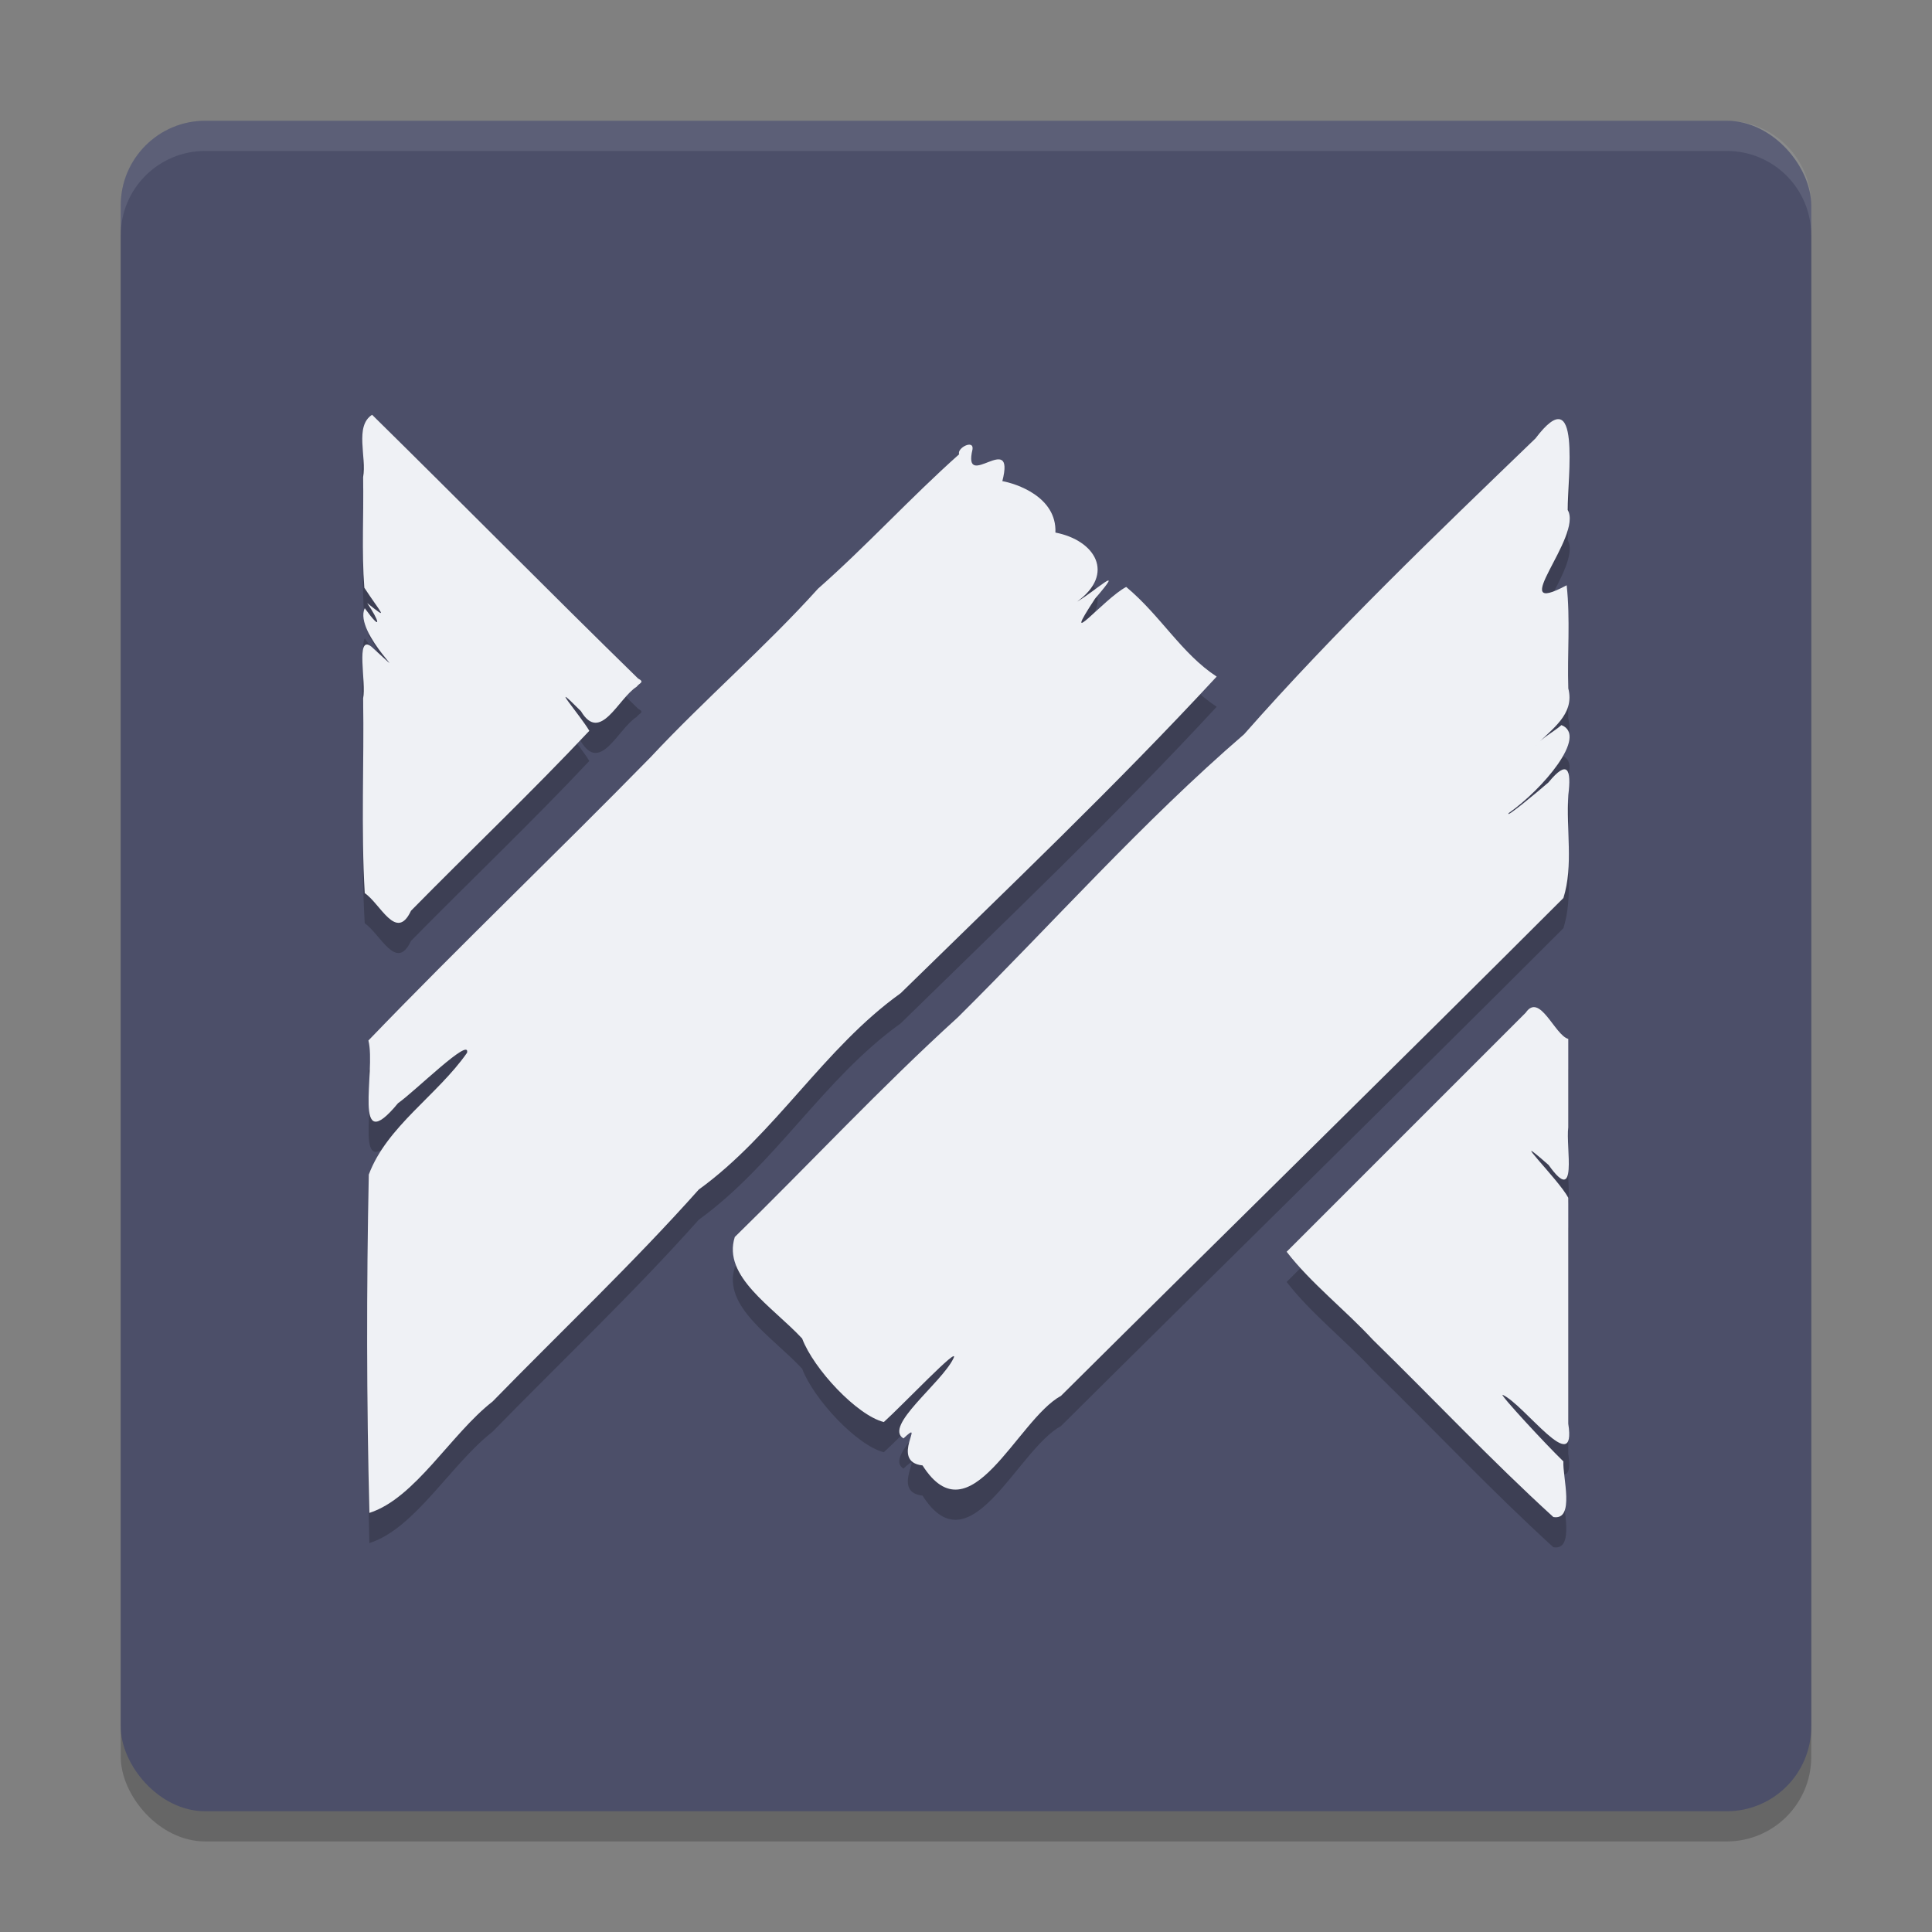 <svg xmlns="http://www.w3.org/2000/svg" width="64" height="64" version="1.1">
 <rect width="100%" height="100%" fill="#808080" stroke="none"/>
 <rect style="opacity:0.2" width="56" height="56" x="4" y="5" rx="2.8" ry="2.8"/>
 <rect style="fill:#4c4f69" width="56" height="56" x="4" y="4" rx="2.8" ry="2.8"/>
 <path style="opacity:0.1;fill:#eff1f5" d="M 6.801 4 C 5.25 4 4 5.25 4 6.801 L 4 7.801 C 4 6.25 5.25 5 6.801 5 L 57.199 5 C 58.75 5 60 6.25 60 7.801 L 60 6.801 C 60 5.25 58.75 4 57.199 4 L 6.801 4 z"/>
 <path style="opacity:0.2" d="m 50.867,25.704 c 0.519,-0.55 1.309,-1.026 1.085,-1.898 -0.034,-1.137 0.069,-2.29 -0.054,-3.418 -2.088,1.118 0.548,-1.614 0.034,-2.495 -0.007,-1.05 0.462,-4.395 -1.067,-2.37 -3.301,3.183 -6.62,6.358 -9.653,9.801 -3.369,2.906 -6.328,6.247 -9.48,9.374 -2.559,2.324 -4.918,4.863 -7.391,7.279 -0.415,1.307 1.241,2.301 2.231,3.363 0.378,1.005 1.813,2.543 2.706,2.767 0.613,-0.551 2.557,-2.602 2.304,-2.105 -0.395,0.815 -2.322,2.245 -1.653,2.647 0.773,-0.727 -0.483,0.776 0.631,0.895 1.576,2.478 3.128,-1.51 4.586,-2.304 5.541,-5.505 11.121,-10.97 16.644,-16.492 0.338,-1.078 0.084,-2.283 0.163,-3.416 0.103,-0.838 -0.016,-1.196 -0.659,-0.413 -0.327,0.287 -1.475,1.237 -1.313,1.014 1.12,-0.788 2.637,-2.564 1.744,-2.913 -0.278,0.238 -0.62,0.404 -0.857,0.684 z M 31.773,16.048 c -1.61,1.433 -3.057,3.027 -4.674,4.452 -1.756,1.948 -3.755,3.663 -5.547,5.583 -3.087,3.154 -6.295,6.212 -9.348,9.385 0.258,1.01 -0.565,3.953 0.981,2.077 0.558,-0.389 2.402,-2.22 2.287,-1.671 -0.981,1.407 -2.657,2.437 -3.255,4.035 -0.078,3.73 -0.076,7.495 0.019,11.208 1.516,-0.483 2.697,-2.612 4.082,-3.69 2.28,-2.339 4.657,-4.582 6.83,-7.022 2.536,-1.835 4.135,-4.675 6.688,-6.504 3.524,-3.45 7.137,-6.885 10.468,-10.488 -1.163,-0.759 -1.854,-2.018 -2.997,-2.97 -0.739,0.386 -2.241,2.225 -1.031,0.387 1.065,-1.238 -0.017,-0.23 -0.597,0.101 1.273,-0.922 0.606,-2.033 -0.717,-2.289 0.048,-1.193 -1.312,-1.624 -1.758,-1.704 0.444,-1.726 -1.328,0.382 -0.989,-1.049 0.056,-0.346 -0.525,-0.049 -0.442,0.161 z M 21.141,23.48 C 18.181,20.588 15.274,17.641 12.326,14.739 11.738,15.117 12.151,16.145 12.027,16.807 c 0.026,1.22 -0.053,2.448 0.041,3.662 0.554,0.848 0.854,1.114 0.095,0.509 0.396,0.577 0.514,0.989 -0.081,0.17 -0.394,0.833 1.84,2.746 0.212,1.266 -0.529,-0.402 -0.153,1.221 -0.266,1.716 0.036,2.148 -0.073,4.329 0.054,6.456 0.522,0.355 1.047,1.622 1.532,0.584 1.959,-1.993 4.001,-3.932 5.907,-5.961 -0.284,-0.492 -1.446,-1.826 -0.278,-0.651 0.644,1.08 1.234,-0.423 1.846,-0.809 0.082,-0.123 0.281,-0.147 0.053,-0.27 z m 29.401,11.066 c -2.64,2.64 -5.28,5.28 -7.92,7.92 0.794,1.033 1.939,1.923 2.853,2.913 1.999,1.951 3.924,4 5.982,5.875 0.727,0.122 0.301,-1.337 0.332,-1.844 -0.594,-0.573 -2.123,-2.229 -2.013,-2.205 0.723,0.322 2.462,2.802 2.175,0.958 0,-2.495 0,-4.991 0,-7.486 -0.319,-0.608 -2.132,-2.386 -0.651,-1.085 0.985,1.39 0.564,-0.592 0.651,-1.247 0,-0.977 0,-1.953 0,-2.93 -0.449,-0.122 -0.944,-1.553 -1.41,-0.868 z"/>
 <path style="fill:#eff1f5" d="m 50.867,24.704 c 0.519,-0.55 1.309,-1.026 1.085,-1.898 -0.034,-1.137 0.069,-2.29 -0.054,-3.418 -2.088,1.118 0.548,-1.614 0.034,-2.495 -0.007,-1.05 0.462,-4.395 -1.067,-2.37 -3.301,3.183 -6.62,6.358 -9.653,9.801 -3.369,2.906 -6.328,6.247 -9.48,9.374 -2.559,2.324 -4.918,4.863 -7.391,7.279 -0.415,1.307 1.241,2.301 2.231,3.363 0.378,1.005 1.813,2.543 2.706,2.767 0.613,-0.551 2.557,-2.602 2.304,-2.105 -0.395,0.815 -2.322,2.245 -1.653,2.647 0.773,-0.727 -0.483,0.776 0.631,0.895 1.576,2.478 3.128,-1.51 4.586,-2.304 5.541,-5.505 11.121,-10.97 16.644,-16.492 0.338,-1.078 0.084,-2.283 0.163,-3.416 0.103,-0.838 -0.016,-1.196 -0.659,-0.413 -0.327,0.287 -1.475,1.237 -1.313,1.014 1.12,-0.788 2.637,-2.564 1.744,-2.913 -0.278,0.238 -0.62,0.404 -0.857,0.684 z M 31.773,15.048 c -1.61,1.433 -3.057,3.027 -4.674,4.452 -1.756,1.948 -3.755,3.663 -5.547,5.583 -3.087,3.154 -6.295,6.212 -9.348,9.385 0.258,1.01 -0.565,3.953 0.981,2.077 0.558,-0.389 2.402,-2.22 2.287,-1.671 -0.981,1.407 -2.657,2.437 -3.255,4.035 -0.078,3.73 -0.076,7.495 0.019,11.208 1.516,-0.483 2.697,-2.612 4.082,-3.69 2.28,-2.339 4.657,-4.582 6.83,-7.022 2.536,-1.835 4.135,-4.675 6.688,-6.504 3.524,-3.45 7.137,-6.885 10.468,-10.488 -1.163,-0.759 -1.854,-2.018 -2.997,-2.97 -0.739,0.386 -2.241,2.225 -1.031,0.387 1.065,-1.238 -0.017,-0.23 -0.597,0.101 1.273,-0.922 0.606,-2.033 -0.717,-2.289 0.048,-1.193 -1.312,-1.624 -1.758,-1.704 0.444,-1.726 -1.328,0.382 -0.989,-1.049 0.056,-0.346 -0.525,-0.049 -0.442,0.161 z M 21.141,22.48 c -2.96,-2.891 -5.866,-5.839 -8.815,-8.74 -0.588,0.378 -0.174,1.406 -0.298,2.067 0.026,1.22 -0.053,2.448 0.041,3.662 0.554,0.848 0.854,1.114 0.095,0.509 0.396,0.577 0.514,0.989 -0.081,0.17 -0.394,0.833 1.84,2.746 0.212,1.266 -0.529,-0.402 -0.153,1.221 -0.266,1.716 0.036,2.148 -0.073,4.329 0.054,6.456 0.522,0.355 1.047,1.622 1.532,0.584 1.959,-1.993 4.001,-3.932 5.907,-5.961 -0.284,-0.492 -1.446,-1.826 -0.278,-0.651 0.644,1.08 1.234,-0.423 1.846,-0.809 0.082,-0.123 0.281,-0.147 0.053,-0.27 z m 29.401,11.066 c -2.64,2.64 -5.28,5.28 -7.92,7.92 0.794,1.033 1.939,1.923 2.853,2.913 1.999,1.951 3.924,4 5.982,5.875 0.727,0.122 0.301,-1.337 0.332,-1.844 -0.594,-0.573 -2.123,-2.229 -2.013,-2.205 0.723,0.322 2.462,2.802 2.175,0.958 0,-2.495 0,-4.991 0,-7.486 -0.319,-0.608 -2.132,-2.386 -0.651,-1.085 0.985,1.39 0.564,-0.592 0.651,-1.247 0,-0.977 0,-1.953 0,-2.93 -0.449,-0.122 -0.944,-1.553 -1.41,-0.868 z"/>
</svg>
